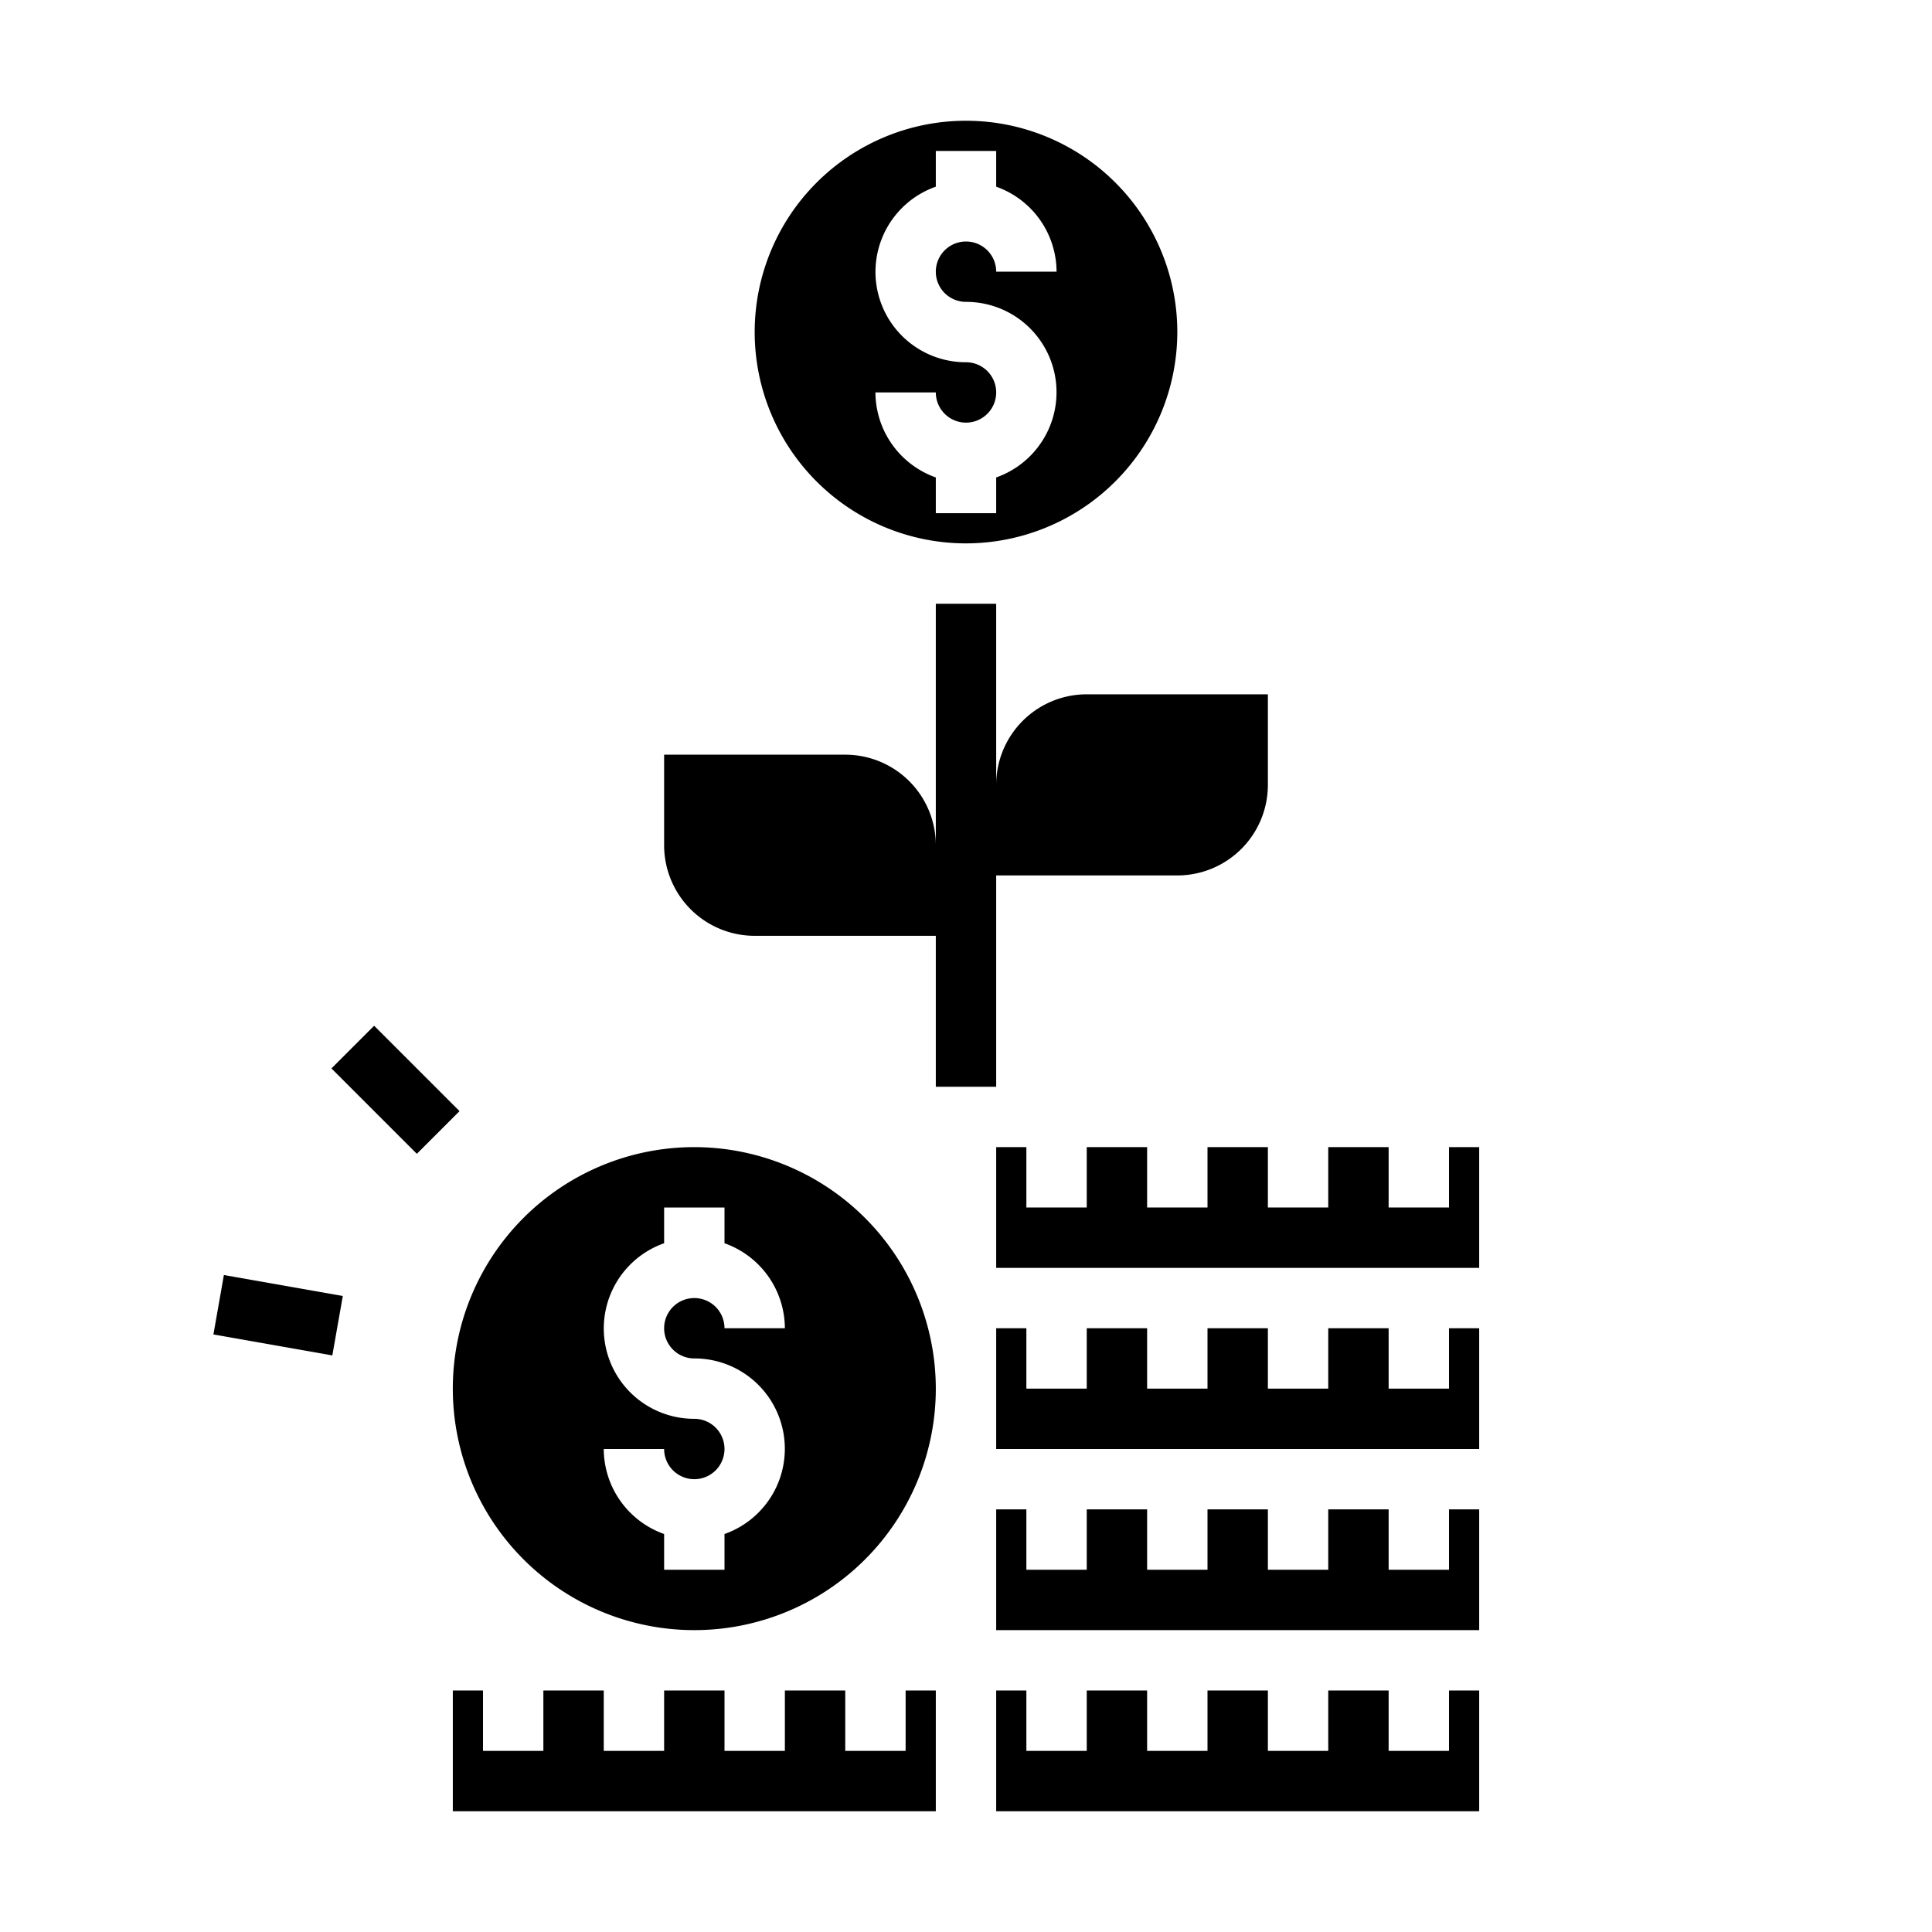 <svg xmlns="http://www.w3.org/2000/svg" viewBox="0 0 64 64" x="0px" y="0px"><g data-name="Money Tree"><path d="M39,11a7,7,0,1,0-7,7A7.008,7.008,0,0,0,39,11ZM29,13h2a1,1,0,1,0,1-1,2.993,2.993,0,0,1-1-5.816V5h2V6.184A3,3,0,0,1,35,9H33a1,1,0,1,0-1,1,2.993,2.993,0,0,1,1,5.816V17H31V15.816A3,3,0,0,1,29,13Z"></path><path d="M23,38a8,8,0,1,0,8,8A8.009,8.009,0,0,0,23,38Zm0,7a2.993,2.993,0,0,1,1,5.816V52H22V50.816A3,3,0,0,1,20,48h2a1,1,0,1,0,1-1,2.993,2.993,0,0,1-1-5.816V40h2v1.184A3,3,0,0,1,26,44H24a1,1,0,1,0-1,1Z"></path><polygon points="49 50 48 50 48 52 46 52 46 50 44 50 44 52 42 52 42 50 40 50 40 52 38 52 38 50 36 50 36 52 34 52 34 50 33 50 33 54 49 54 49 50"></polygon><polygon points="49 56 48 56 48 58 46 58 46 56 44 56 44 58 42 58 42 56 40 56 40 58 38 58 38 56 36 56 36 58 34 58 34 56 33 56 33 60 49 60 49 56"></polygon><polygon points="33 44 33 48 49 48 49 44 48 44 48 46 46 46 46 44 44 44 44 46 42 46 42 44 40 44 40 46 38 46 38 44 36 44 36 46 34 46 34 44 33 44"></polygon><polygon points="31 56 30 56 30 58 28 58 28 56 26 56 26 58 24 58 24 56 22 56 22 58 20 58 20 56 18 56 18 58 16 58 16 56 15 56 15 60 31 60 31 56"></polygon><polygon points="48 40 46 40 46 38 44 38 44 40 42 40 42 38 40 38 40 40 38 40 38 38 36 38 36 40 34 40 34 38 33 38 33 42 49 42 49 38 48 38 48 40"></polygon><rect x="8.213" y="41.569" width="1.999" height="4" transform="translate(-35.294 45.078) rotate(-80.003)"></rect><rect x="12.101" y="34.101" width="2" height="4" transform="translate(-21.69 19.837) rotate(-45)"></rect><path d="M36,23a3,3,0,0,0-3,3V20H31v8a3,3,0,0,0-3-3H22v3a3,3,0,0,0,3,3h6v5h2V29h6a3,3,0,0,0,3-3V23Z"></path></g></svg>